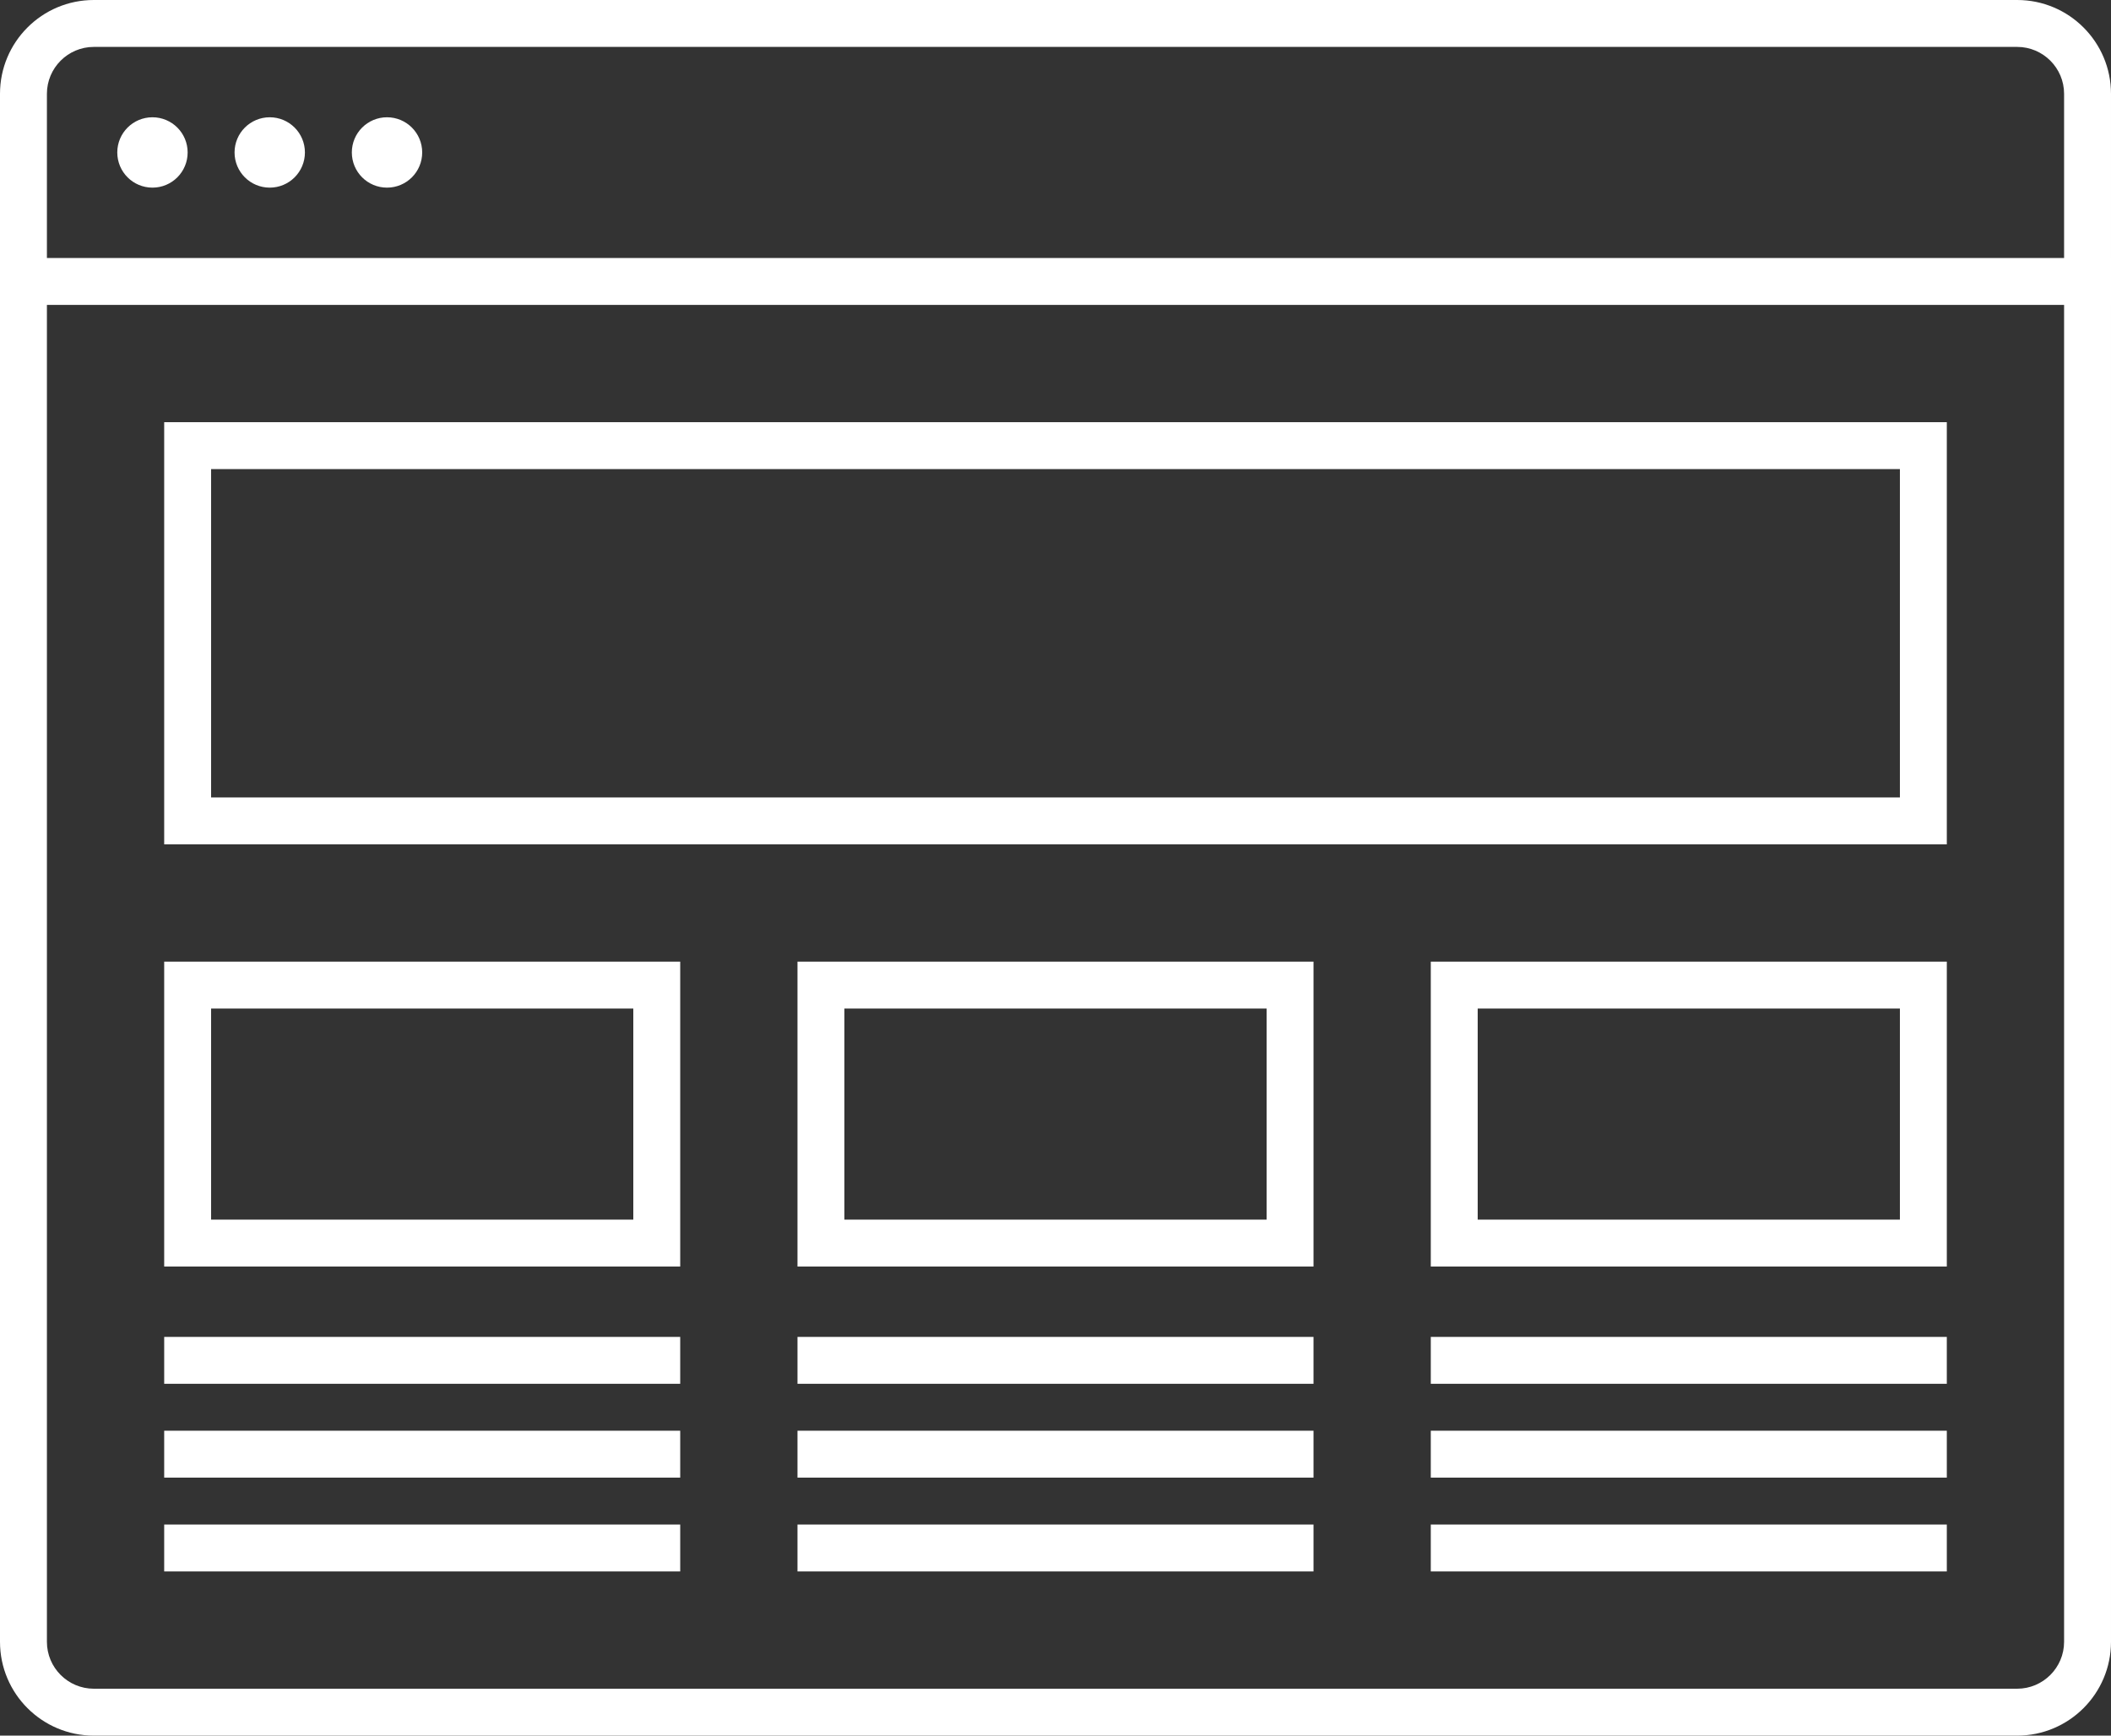 <?xml version="1.0" encoding="utf-8"?>
<!-- Generator: Adobe Illustrator 16.0.0, SVG Export Plug-In . SVG Version: 6.00 Build 0)  -->
<!DOCTYPE svg PUBLIC "-//W3C//DTD SVG 1.1//EN" "http://www.w3.org/Graphics/SVG/1.1/DTD/svg11.dtd">
<svg version="1.1" id="Шар_1" xmlns="http://www.w3.org/2000/svg" xmlns:xlink="http://www.w3.org/1999/xlink" x="0px" y="0px"
	 width="90px" height="74px" viewBox="0 0 90 74" enable-background="new 0 0 90 74" xml:space="preserve">
<rect x="0" y="0" width="90" height="74" fill="#333333" stroke="none"/>
<g>
	<path fill="#FFFFFF" d="M81,20v14H9V20H81 M83,18H7v18h76V18L83,18z"/>
</g>
<g>
	<path fill="#FFFFFF" d="M81,43v9H63v-9H81 M83,41H61v13h22V41L83,41z"/>
</g>
<g>
	<path fill="#FFFFFF" d="M54,43v9H36v-9H54 M56,41H34v13h22V41L56,41z"/>
</g>
<g>
	<path fill="#FFFFFF" d="M27,43v9H9v-9H27 M29,41H7v13h22V41L29,41z"/>
</g>
<path fill-rule="evenodd" clip-rule="evenodd" fill="#FFFFFF" d="M61,57h22v2H61V57z"/>
<path fill-rule="evenodd" clip-rule="evenodd" fill="#FFFFFF" d="M61,61h22v2H61V61z"/>
<path fill-rule="evenodd" clip-rule="evenodd" fill="#FFFFFF" d="M61,65h22v2H61V65z"/>
<path fill-rule="evenodd" clip-rule="evenodd" fill="#FFFFFF" d="M34,57h22v2H34V57z"/>
<path fill-rule="evenodd" clip-rule="evenodd" fill="#FFFFFF" d="M34,61h22v2H34V61z"/>
<path fill-rule="evenodd" clip-rule="evenodd" fill="#FFFFFF" d="M34,65h22v2H34V65z"/>
<path fill-rule="evenodd" clip-rule="evenodd" fill="#FFFFFF" d="M7,57h22v2H7V57z"/>
<path fill-rule="evenodd" clip-rule="evenodd" fill="#FFFFFF" d="M7,61h22v2H7V61z"/>
<path fill-rule="evenodd" clip-rule="evenodd" fill="#FFFFFF" d="M7,65h22v2H7V65z"/>
<g>
	<path fill="#FFFFFF" d="M86,2c1.103,0,2,0.897,2,2v66c0,1.103-0.897,2-2,2H4c-1.103,0-2-0.897-2-2V4c0-1.103,0.897-2,2-2H86 M86,0
		H4C1.791,0,0,1.791,0,4v66c0,2.209,1.791,4,4,4h82c2.209,0,4-1.791,4-4V4C90,1.791,88.209,0,86,0L86,0z"/>
</g>
<path fill-rule="evenodd" clip-rule="evenodd" fill="#FFFFFF" d="M16.5,5C17.329,5,18,5.672,18,6.5C18,7.329,17.329,8,16.5,8
	S15,7.329,15,6.5C15,5.672,15.671,5,16.5,5z"/>
<path fill-rule="evenodd" clip-rule="evenodd" fill="#FFFFFF" d="M11.5,5C12.329,5,13,5.672,13,6.5C13,7.329,12.329,8,11.5,8
	S10,7.329,10,6.5C10,5.672,10.671,5,11.5,5z"/>
<path fill-rule="evenodd" clip-rule="evenodd" fill="#FFFFFF" d="M6.5,5C7.329,5,8,5.672,8,6.5C8,7.329,7.329,8,6.5,8S5,7.329,5,6.5
	C5,5.672,5.671,5,6.5,5z"/>
<path fill-rule="evenodd" clip-rule="evenodd" fill="#FFFFFF" d="M0,13v-2h90v2H0z"/>
</svg>
